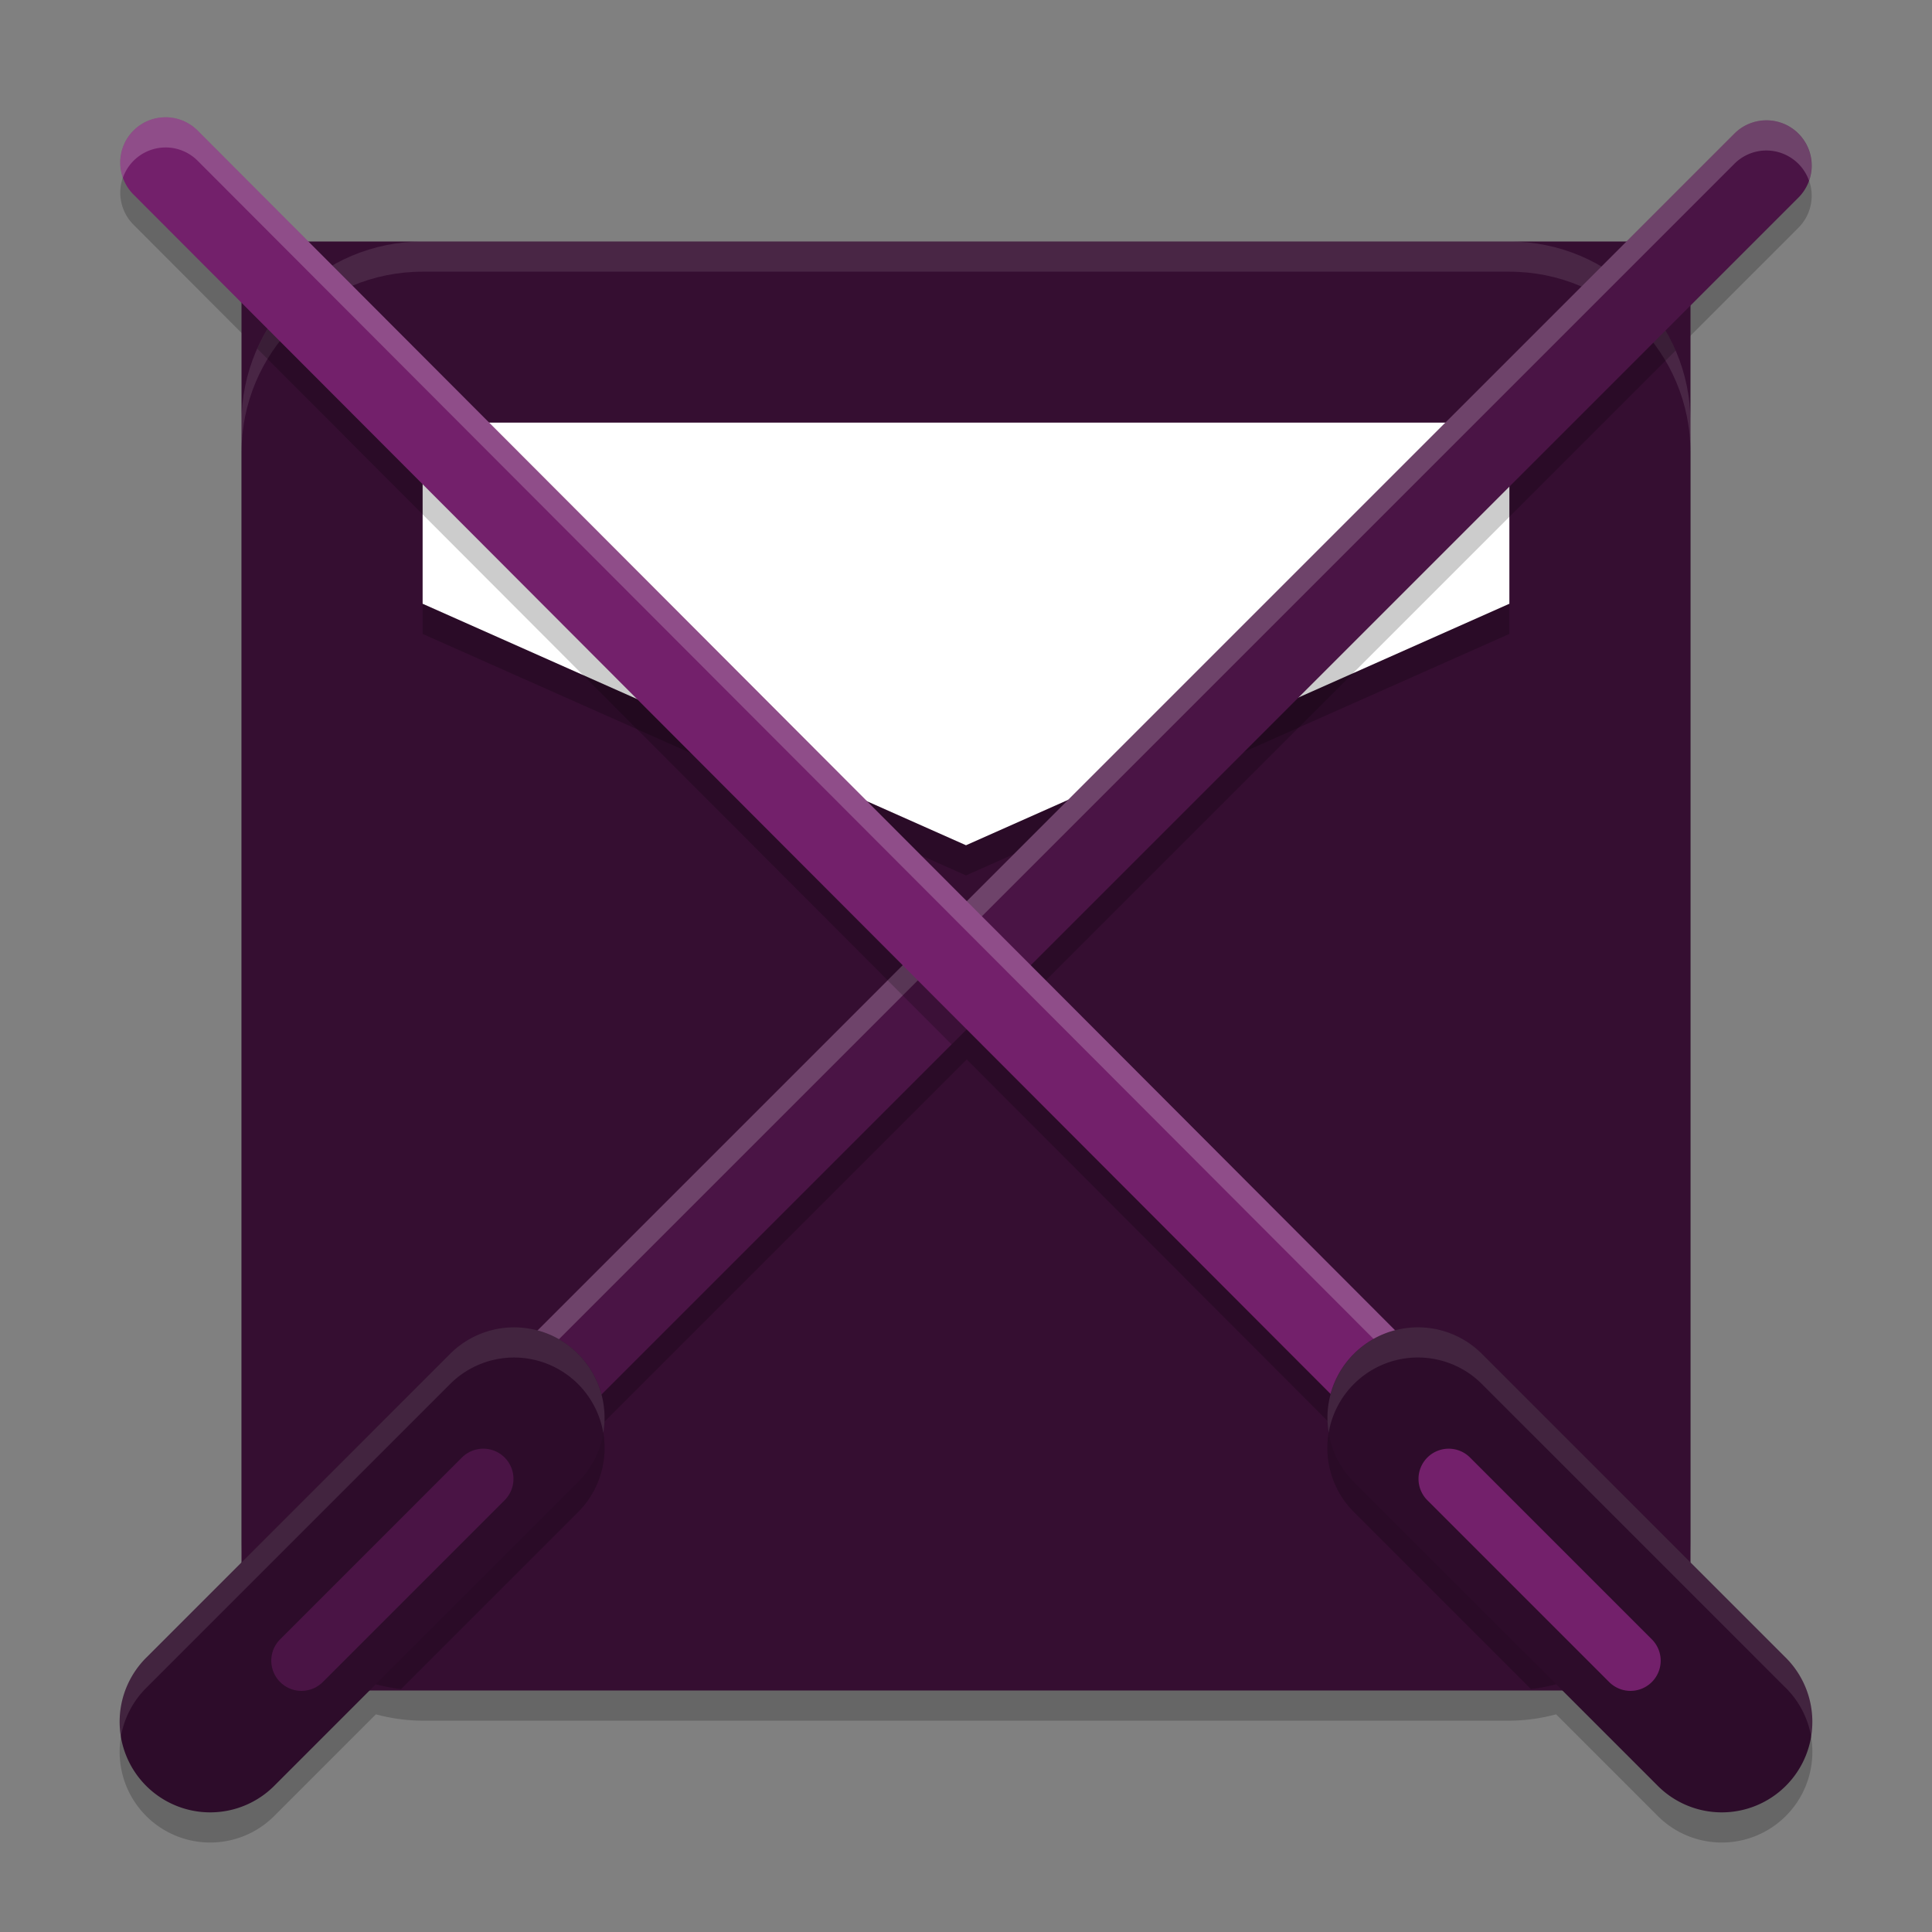 <svg width="64" height="64" version="1.1" xmlns="http://www.w3.org/2000/svg">
 <rect width="100%" height="100%" fill="#808080" stroke="none"/>
 <path d="m5.486 4.884a1.5 1.5 0 0 0-1.049 2.574l4.43 4.437c-0.547 0.905-0.867 1.965-0.867 3.104v36c0 0.537 0.078 1.054 0.209 1.549l-3.33 3.33a3 3 0 1 0 4.242 4.242l3.33-3.33c0.495 0.131 1.012 0.209 1.549 0.209h36c0.537 0 1.054-0.078 1.549-0.209l3.33 3.33a3 3 0 1 0 4.242-4.242l-3.33-3.33c0.131-0.495 0.209-1.012 0.209-1.549v-36c0-1.115-0.306-2.154-0.832-3.047l4.393-4.393a1.5 1.5 0 0 0-1.09-2.574 1.5 1.5 0 0 0-1.031 0.453l-4.393 4.393c-0.893-0.526-1.932-0.832-3.047-0.832h-36c-1.09 0-2.109 0.292-2.988 0.797l-4.449-4.457a1.5 1.5 0 0 0-1.076-0.455z" style="opacity:.2"/>
 <rect x="8" y="8" width="48" height="48" rx="0" ry="6" style="fill:#350e31"/>
 <path d="m14 8c-3.324 0-6 2.676-6 6v1c0-3.324 2.676-6 6-6h36c3.324 0 6 2.676 6 6v-1c0-3.324-2.676-6-6-6h-36z" style="fill:#ffffff;opacity:.1"/>
 <path d="m14 15v6l18 8 18-8v-6z" style="opacity:.2"/>
 <path d="m14 14v6l18 8 18-8v-6z" style="fill:#ffffff"/>
 <path d="m10.41 9.195c-0.815 0.609-1.468 1.417-1.887 2.357l21.381 21.422-12.098 12.098a3 3 0 0 0-0.865-0.102 3 3 0 0 0-2.062 0.908l-6.422 6.422c0.813 1.966 2.636 3.396 4.83 3.654l5.834-5.834a3 3 0 0 0 0.805-2.926l12.098-12.098 12.053 12.076a3 3 0 0 0 0.803 2.947l5.834 5.834c2.194-0.258 4.017-1.689 4.83-3.654l-6.422-6.422a3 3 0 0 0-2.152-0.91 3 3 0 0 0-0.756 0.1l-12.068-12.092 21.363-21.363c-0.409-0.946-1.056-1.761-1.863-2.379l-21.617 21.617-21.617-21.656z" style="opacity:.2"/>
 <path d="m58.471 3.986a1.5 1.5 0 0 0-1.031 0.453l-52 52a1.5 1.5 0 1 0 2.121 2.121l52-52a1.5 1.5 0 0 0-1.09-2.574z" style="fill:#4a1445"/>
 <path d="m58.471 3.986a1.5 1.5 0 0 0-1.031 0.453l-52 52a1.5 1.5 0 0 0-0.373 1.58 1.5 1.5 0 0 1 0.373-0.58l52-52a1.5 1.5 0 0 1 1.031-0.453 1.5 1.5 0 0 1 1.455 0.998 1.5 1.5 0 0 0-1.455-1.998z" style="fill:#ffffff;opacity:.2"/>
 <path d="m16.941 43.971a3 3 0 0 0-2.062 0.908l-10 10a3 3 0 1 0 4.242 4.242l10-10a3 3 0 0 0-2.18-5.15z" style="fill:#2d0c2a"/>
 <path d="m15.98 47.99a1 1 0 0 0-0.688 0.303l-6 6a1 1 0 1 0 1.414 1.414l6-6a1 1 0 0 0-0.727-1.717z" style="fill:#4a1445"/>
 <path d="m31.527 30.352-2.123 2.123 2.119 2.123 2.123-2.123-2.119-2.123z" style="opacity:.2"/>
 <path d="m5.486 3.885a1.5 1.5 0 0 0-1.049 2.574l52 52.102a1.501 1.501 0 1 0 2.125-2.121l-52-52.1a1.5 1.5 0 0 0-1.076-0.455z" style="fill:#73206b"/>
 <path d="m5.486 3.885a1.5 1.5 0 0 0-1.414 2.002 1.5 1.5 0 0 1 1.414-1.002 1.5 1.5 0 0 1 1.076 0.455l52 52.1a1.501 1.501 0 0 1 0.352 0.559 1.501 1.501 0 0 0-0.352-1.559l-52-52.1a1.5 1.5 0 0 0-1.076-0.455z" style="fill:#ffffff;opacity:.2"/>
 <path d="m46.969 43.969a3 3 0 0 0-2.09 5.152l10 10a3 3 0 1 0 4.242-4.242l-10-10a3 3 0 0 0-2.152-0.91z" style="fill:#2d0c2a"/>
 <path d="m47.99 47.99a1 1 0 0 0-0.697 1.717l6 6a1 1 0 1 0 1.414-1.414l-6-6a1 1 0 0 0-0.717-0.303z" style="fill:#73206b"/>
 <path d="m46.969 43.969a3 3 0 0 0-2.955 3.49 3 3 0 0 1 2.955-2.49 3 3 0 0 1 2.152 0.91l10 10a3 3 0 0 1 0.879 1.668 3 3 0 0 0-0.879-2.668l-10-10a3 3 0 0 0-2.152-0.91zm-30.027 0.002a3 3 0 0 0-2.062 0.908l-10 10a3 3 0 0 0-0.877 2.662 3 3 0 0 1 0.877-1.662l10-10a3 3 0 0 1 2.062-0.908 3 3 0 0 1 3.043 2.498 3 3 0 0 0-3.043-3.498z" style="fill:#ffffff;opacity:.1"/>
</svg>
